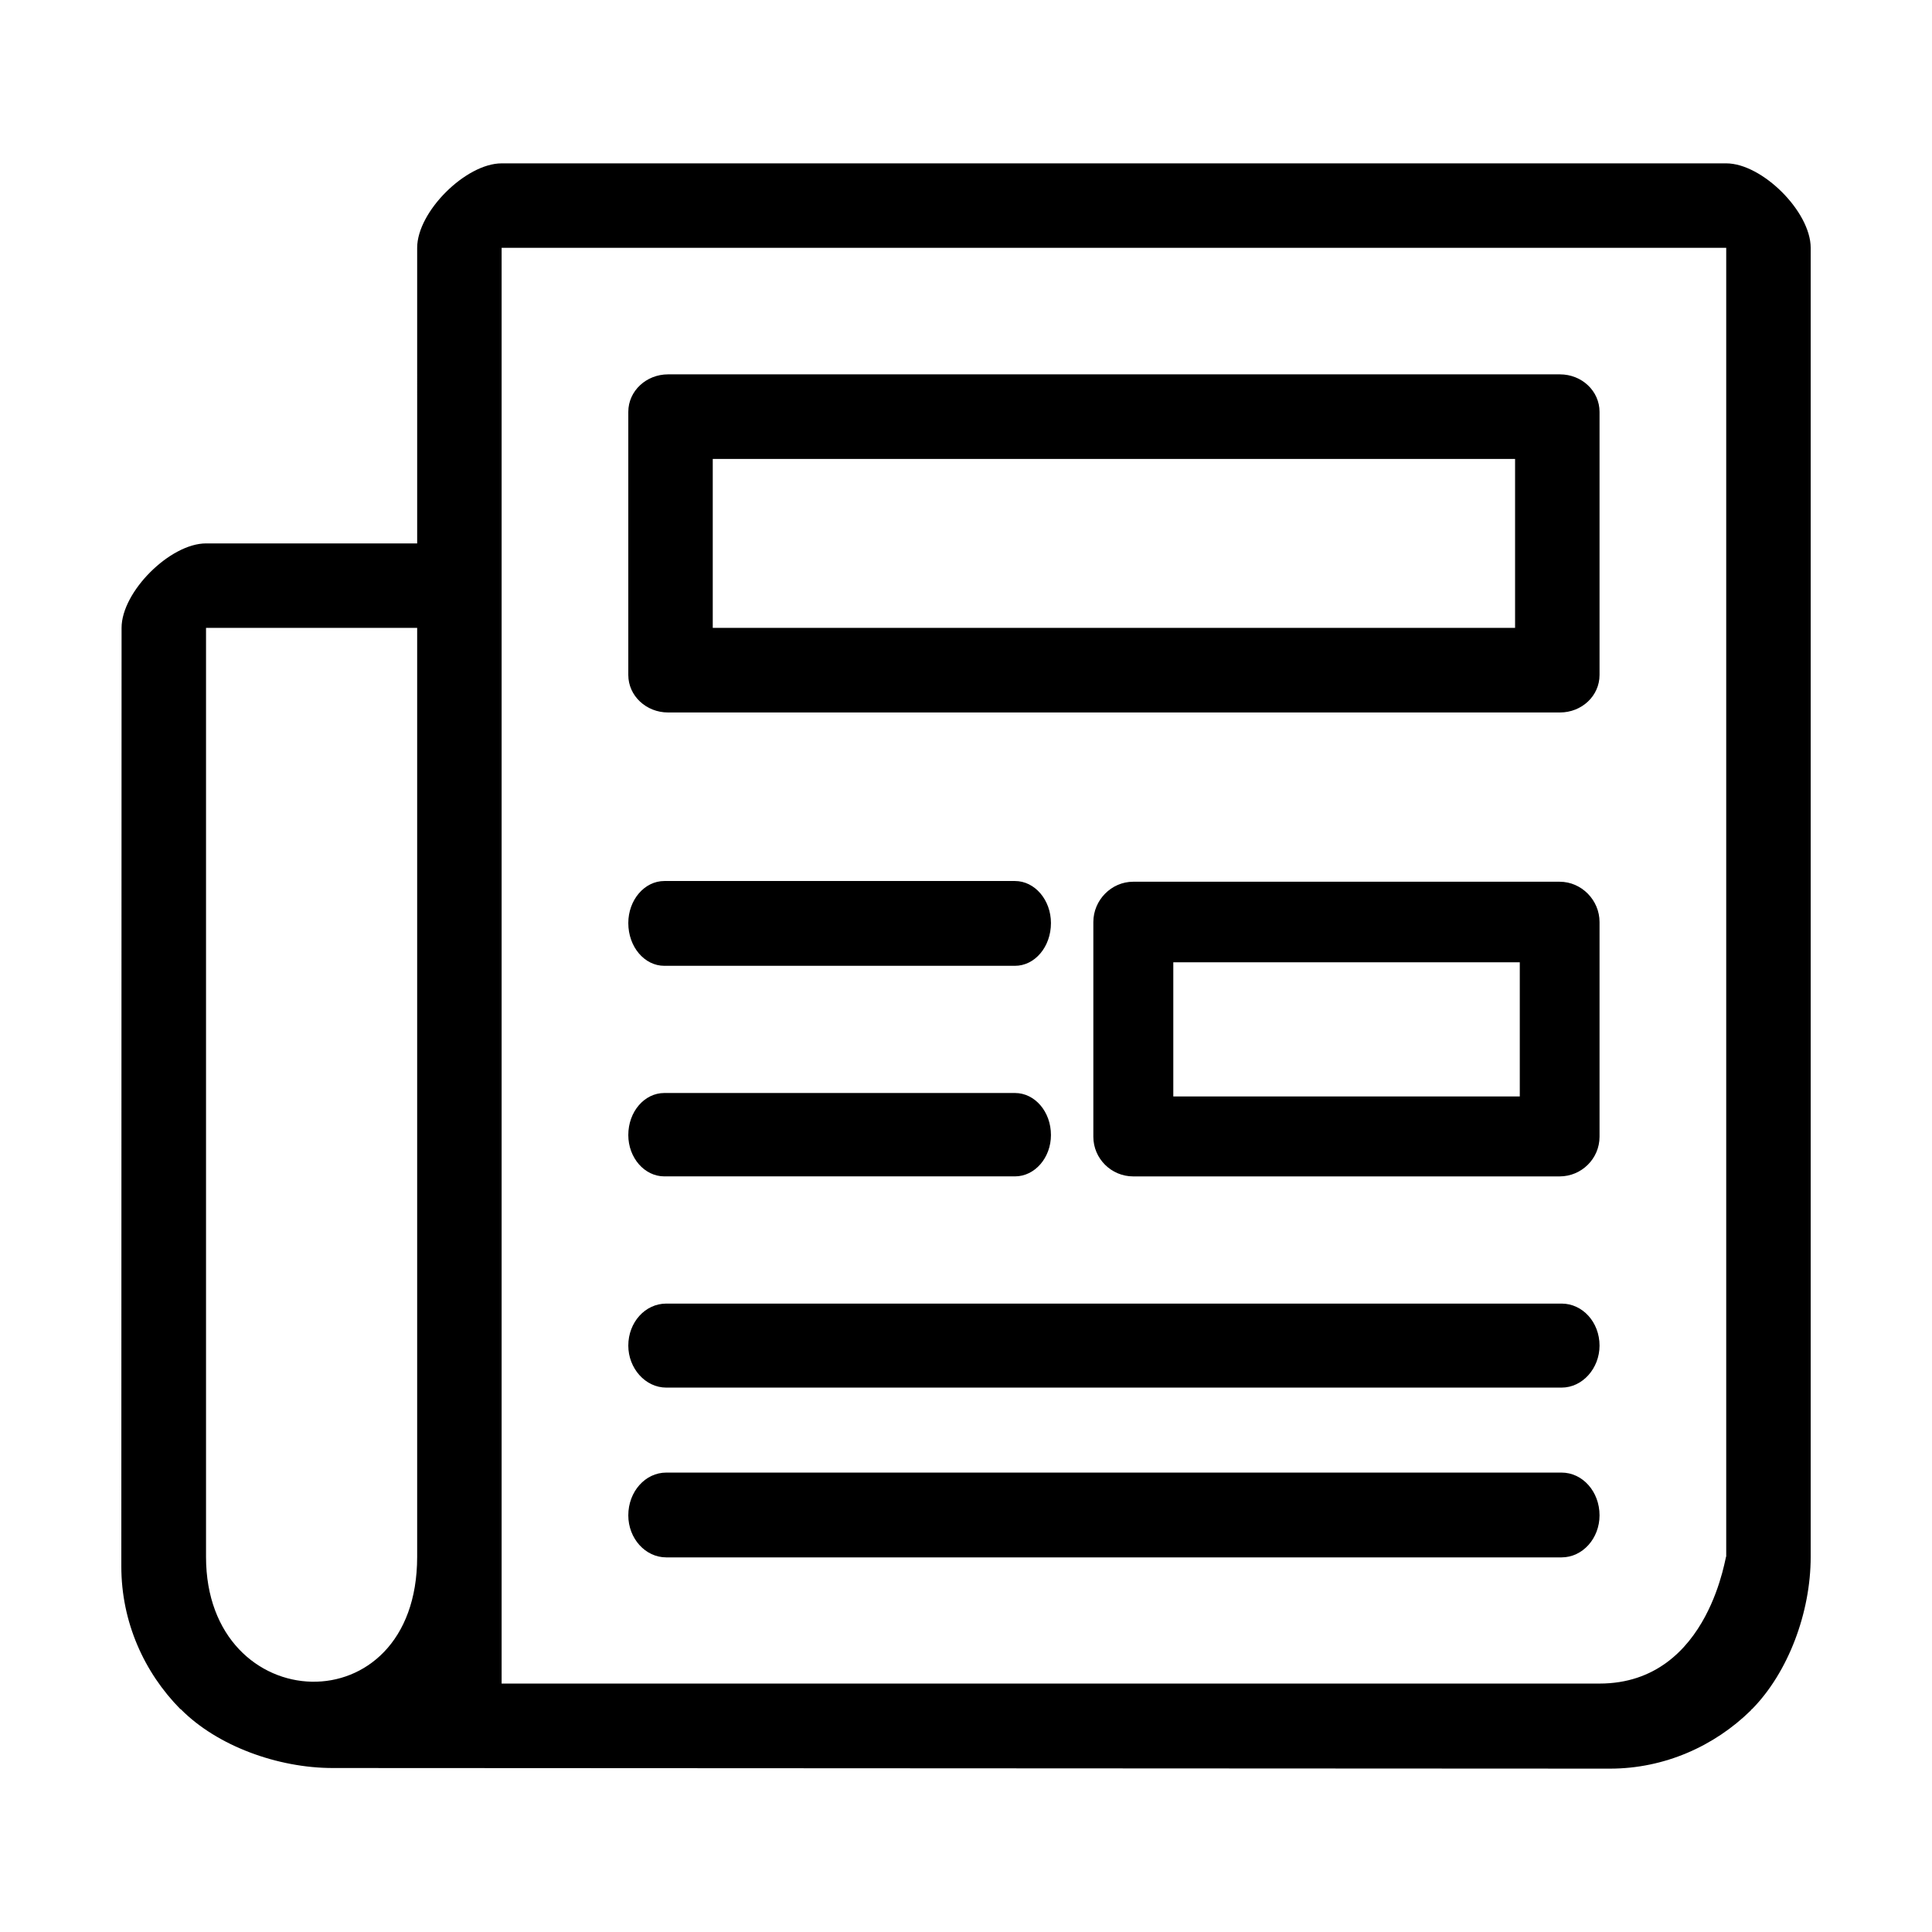 <svg t="1588564344563" class="icon" viewBox="0 0 1024 1024" version="1.1" xmlns="http://www.w3.org/2000/svg" p-id="8704" width="200" height="200"><path d="M353.121 825.441c-11.081 0-20.108-10.034-20.108-22.273 0-12.611 9.027-22.664 20.108-22.664l474.558 0c11.104 0 20.108 10.053 20.108 22.664 0 12.24-9.005 22.273-20.108 22.273L353.121 825.441 353.121 825.441zM354.083 198.418c-11.562 0-21.07 8.809-21.07 19.89l0 0.645 0 138.803c0 11.07 9.508 19.869 21.07 19.869l0.525 0 471.587 0 0.612 0c11.584 0 20.983-8.797 20.983-19.869L847.789 218.953l0-0.645c0-11.081-9.399-19.89-20.983-19.89L354.083 198.418 354.083 198.418zM377.775 332.784l0-89.526 425.249 0 0 89.526L377.775 332.784 377.775 332.784zM221.104 332.784 109.196 332.784l0 492.394c0 85.809 111.908 90.619 111.908 0L221.104 422.31 221.104 332.784zM176.342 937.084c-29.048 0-61.265-11.67-80.542-31.189l-0.175 0c-19.256-19.497-31.32-46.206-31.32-75.647l0.131-497.465c0-19.18 25.747-44.764 44.764-44.764l111.908 0L221.106 131.351c0-19.18 25.835-44.764 44.764-44.764l0 0 649.065 0c19.016 0 44.764 25.584 44.764 44.764l0 0 0 693.828c0 29.441-11.89 61.22-31.103 80.717l-0.152 0-0.525 0.7c-19.19 18.82-45.637 30.817-74.597 30.817L176.342 937.084zM914.932 131.351 265.868 131.351l0 760.973 581.92 0c59.495 0 67.144-71.975 67.144-67.144L914.932 131.351zM600.629 467.336l0.525 0L826.63 467.336c11.672 0 21.158 9.803 21.158 21.354l0 0.7 0 113.11c0 11.55-9.486 21.016-21.158 21.016l-0.612 0L600.629 623.516c-11.65 0-21.135-9.466-21.135-21.016l0-0.7L579.494 488.69C579.494 477.138 588.979 467.336 600.629 467.336L600.629 467.336zM805.516 510.043l-183.643 0 0 71.09 183.643 0L805.516 510.043 805.516 510.043zM352.116 511.902c-10.536 0-19.103-10.032-19.103-22.665 0-12.24 8.567-22.282 19.103-22.282l185.828 0c10.535 0 19.081 10.043 19.081 22.282 0 12.634-8.547 22.665-19.081 22.665L352.116 511.902 352.116 511.902zM352.116 623.504c-10.536 0-19.103-9.87-19.103-21.911 0-12.416 8.567-22.282 19.103-22.282l185.828 0c10.535 0 19.081 9.868 19.081 22.282 0 12.042-8.547 21.911-19.081 21.911L352.116 623.504 352.116 623.504zM353.121 735.455c-11.081 0-20.108-10.229-20.108-22.251 0-12.426 9.027-22.273 20.108-22.273l474.558 0c11.104 0 20.108 9.847 20.108 22.273 0 12.022-9.005 22.251-20.108 22.251L353.121 735.455 353.121 735.455z" p-id="8705"></path></svg>